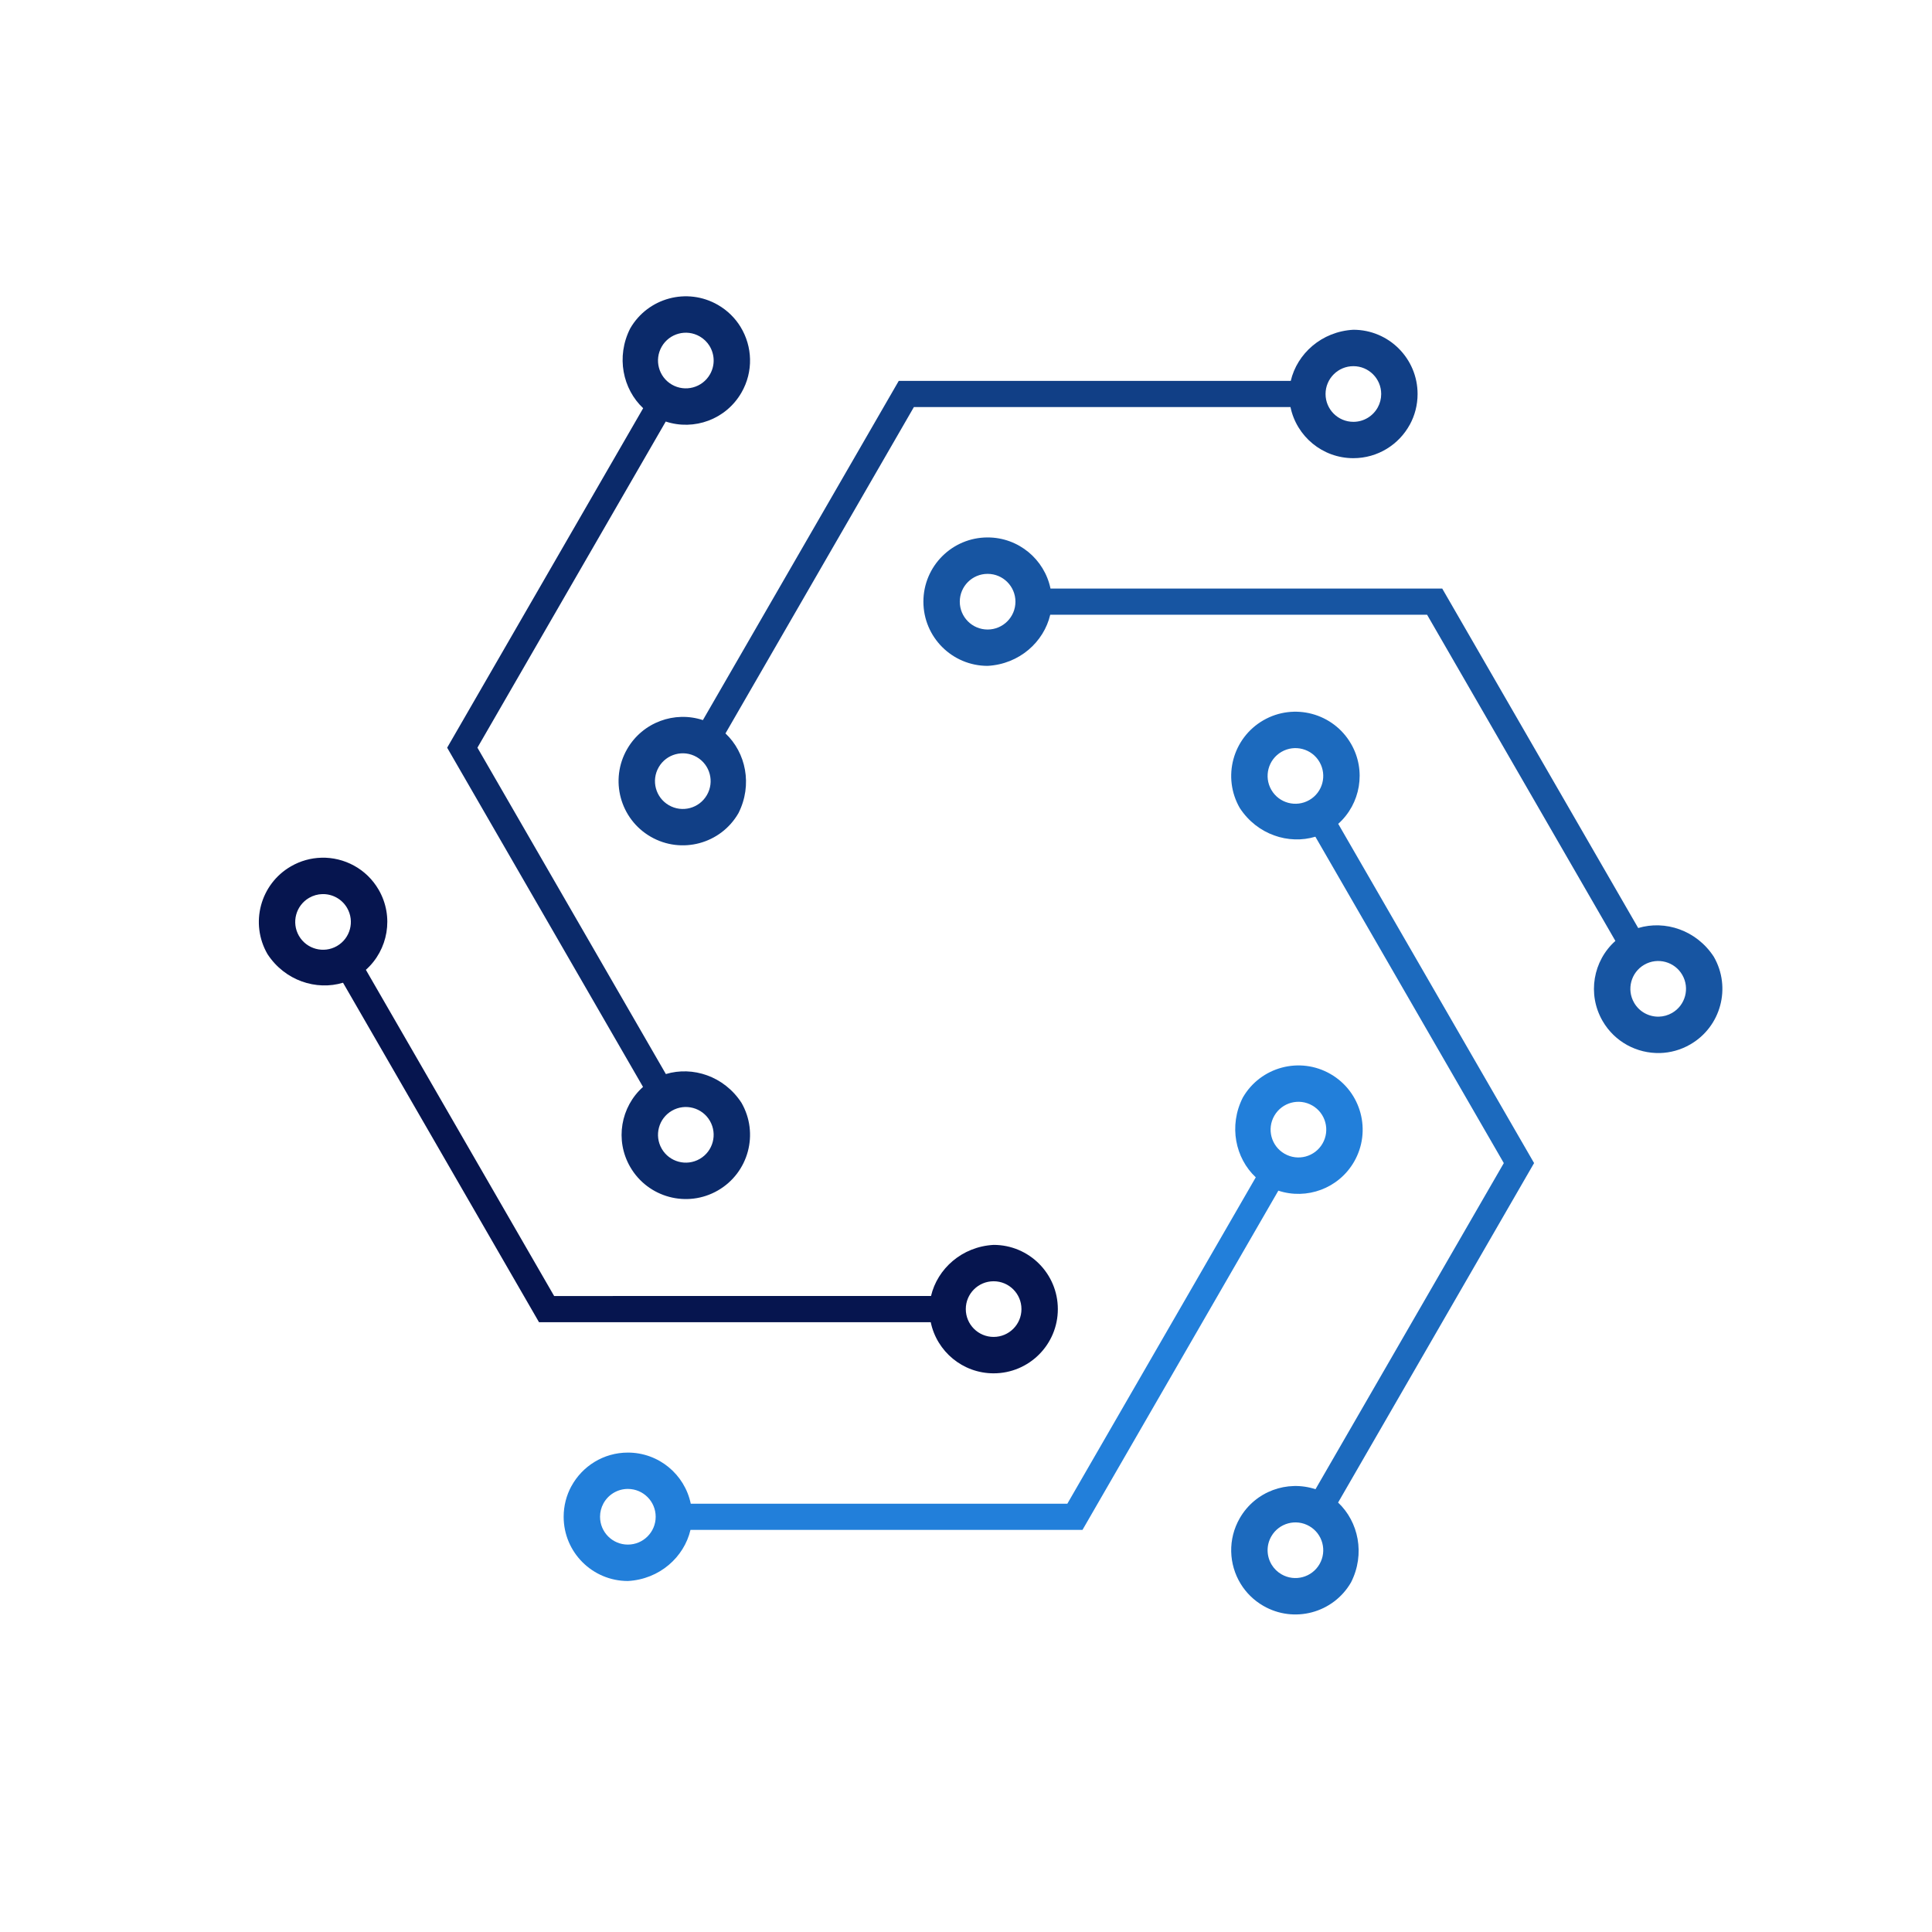 <?xml version="1.0" encoding="UTF-8" standalone="no"?>
<!-- Created with Inkscape (http://www.inkscape.org/) -->

<svg
   width="350"
   height="350"
   viewBox="0 0 92.604 92.604"
   version="1.1"
   id="svg5"
   inkscape:version="1.1 (ce6663b3b7, 2021-05-25)"
   sodipodi:docname="logo.svg"
   inkscape:export-filename="/home/gouderg/Documents/project_hub/website-cv/img/logo.png"
   inkscape:export-xdpi="96"
   inkscape:export-ydpi="96"
   xmlns:inkscape="http://www.inkscape.org/namespaces/inkscape"
   xmlns:sodipodi="http://sodipodi.sourceforge.net/DTD/sodipodi-0.dtd"
   xmlns="http://www.w3.org/2000/svg"
   xmlns:svg="http://www.w3.org/2000/svg">
  <sodipodi:namedview
     id="namedview7"
     pagecolor="#ffffff"
     bordercolor="#666666"
     borderopacity="1.0"
     inkscape:pageshadow="2"
     inkscape:pageopacity="0"
     inkscape:pagecheckerboard="0"
     inkscape:document-units="px"
     showgrid="false"
     inkscape:zoom="1.1656213"
     inkscape:cx="20.589878"
     inkscape:cy="240.6442"
     inkscape:window-width="1848"
     inkscape:window-height="1016"
     inkscape:window-x="72"
     inkscape:window-y="27"
     inkscape:window-maximized="1"
     inkscape:current-layer="layer1"
     width="250px" />
  <defs
     id="defs2">
    <inkscape:path-effect
       effect="spiro"
       id="path-effect4337"
       is_visible="true"
       lpeversion="1" />
    <inkscape:path-effect
       effect="spiro"
       id="path-effect4333"
       is_visible="true"
       lpeversion="1" />
  </defs>
  <g
     inkscape:label="Calque 1"
     inkscape:groupmode="layer"
     id="layer1">
    <path
       style="fill:#227fda;fill-opacity:1;fill-rule:nonzero;stroke-width:0.103"
       d="m 27.388,71.234 c -0.237,0.436 -0.371,0.936 -0.371,1.468 0,1.7 1.378,3.078 3.078,3.078 1.522,-0.083 2.695,-1.147 3.001,-2.45 l 18.789,2.38e-4 9.388,-16.26 c 1.356,0.448 2.886,-0.1 3.629,-1.385 0.85,-1.472 0.346,-3.355 -1.127,-4.205 -1.472,-0.85 -3.355,-0.346 -4.205,1.127 -0.689,1.36 -0.355,2.908 0.621,3.824 l -9.032,15.644 -18.05,-6.75e-4 c -0.29,-1.399 -1.529,-2.45 -3.014,-2.45 -1.169,3e-6 -2.186,0.652 -2.707,1.611 z m 1.534,0.831 c 0.226,-0.416 0.666,-0.698 1.172,-0.698 0.737,10e-7 1.334,0.597 1.334,1.334 -1e-6,0.737 -0.598,1.334 -1.334,1.334 -0.737,0 -1.333,-0.597 -1.333,-1.334 1e-6,-0.23 0.058,-0.447 0.161,-0.636 z M 61.081,53.478 c 0.368,-0.638 1.184,-0.857 1.822,-0.488 0.638,0.368 0.857,1.184 0.488,1.822 -0.368,0.638 -1.184,0.857 -1.822,0.488 -0.638,-0.368 -0.857,-1.184 -0.488,-1.822 z"
       id="path23807" />
    <path
       style="fill:#06154f;fill-opacity:1;fill-rule:nonzero;stroke-width:0.103"
       d="m 15.402,41.112 c -0.496,0.013 -0.996,0.147 -1.456,0.413 -1.472,0.85 -1.976,2.732 -1.126,4.205 0.833,1.277 2.341,1.761 3.622,1.374 l 9.394,16.272 h 18.776 c 0.29,1.399 1.53,2.45 3.014,2.45 1.7,10e-7 3.078,-1.378 3.078,-3.078 0,-1.7 -1.378,-3.078 -3.078,-3.078 -1.522,0.083 -2.695,1.147 -3.001,2.45 H 26.561 L 17.537,46.485 c 1.066,-0.951 1.357,-2.549 0.615,-3.835 -0.584,-1.012 -1.657,-1.567 -2.749,-1.539 z m 0.047,1.744 c 0.473,-0.012 0.937,0.228 1.19,0.667 0.368,0.638 0.15,1.454 -0.488,1.822 -0.638,0.368 -1.454,0.149 -1.822,-0.488 -0.368,-0.638 -0.149,-1.453 0.488,-1.822 0.199,-0.115 0.416,-0.173 0.631,-0.179 z m 32.177,18.557 c 0.737,-10e-7 1.334,0.597 1.334,1.334 -1e-6,0.737 -0.597,1.334 -1.334,1.334 -0.737,0 -1.334,-0.597 -1.334,-1.334 10e-7,-0.737 0.597,-1.334 1.334,-1.334 z"
       id="path23809" />
    <path
       style="fill:#0b2a6a;fill-opacity:1;fill-rule:nonzero;stroke-width:0.103"
       d="m 35.497,15.67 c -0.259,-0.423 -0.625,-0.789 -1.085,-1.055 -1.472,-0.85 -3.355,-0.346 -4.205,1.127 -0.689,1.36 -0.355,2.908 0.621,3.824 l -9.395,16.272 9.388,16.26 c -1.066,0.951 -1.357,2.55 -0.615,3.835 0.85,1.472 2.733,1.977 4.205,1.127 1.472,-0.85 1.977,-2.733 1.127,-4.205 -0.833,-1.277 -2.341,-1.761 -3.622,-1.374 l -9.032,-15.644 9.026,-15.632 c 1.356,0.448 2.886,-0.099 3.628,-1.385 0.584,-1.012 0.529,-2.219 -0.042,-3.15 z m -1.487,0.913 c 0.247,0.404 0.271,0.926 0.018,1.364 -0.368,0.638 -1.184,0.857 -1.822,0.489 -0.638,-0.368 -0.856,-1.184 -0.488,-1.822 0.368,-0.638 1.184,-0.856 1.822,-0.488 0.199,0.115 0.358,0.274 0.471,0.457 z m 0.018,37.144 c 0.368,0.638 0.15,1.454 -0.488,1.822 -0.638,0.368 -1.454,0.15 -1.822,-0.488 -0.368,-0.638 -0.15,-1.454 0.488,-1.822 0.638,-0.368 1.454,-0.15 1.822,0.488 z"
       id="path23811" />
    <path
       style="fill:#1755a2;fill-opacity:1;fill-rule:nonzero;stroke-width:0.103"
       d="m 79.562,50.474 c 0.496,-0.013 0.996,-0.147 1.456,-0.413 1.472,-0.85 1.976,-2.732 1.126,-4.205 -0.833,-1.277 -2.341,-1.761 -3.622,-1.374 l -9.394,-16.272 -18.776,-10e-7 c -0.29,-1.399 -1.53,-2.45 -3.014,-2.45 -1.7,2e-6 -3.078,1.378 -3.078,3.078 -1e-6,1.7 1.378,3.078 3.078,3.078 1.522,-0.083 2.695,-1.147 3.001,-2.45 h 18.064 l 9.025,15.633 c -1.066,0.951 -1.357,2.549 -0.615,3.835 0.584,1.012 1.657,1.567 2.749,1.539 z m -0.047,-1.744 c -0.473,0.012 -0.937,-0.228 -1.19,-0.667 -0.368,-0.638 -0.15,-1.454 0.488,-1.822 0.638,-0.368 1.454,-0.15 1.822,0.488 0.368,0.638 0.15,1.453 -0.488,1.822 -0.199,0.115 -0.416,0.173 -0.631,0.179 z M 47.338,30.174 c -0.737,0 -1.334,-0.597 -1.334,-1.334 2e-6,-0.737 0.597,-1.334 1.334,-1.334 0.737,-2e-6 1.334,0.597 1.334,1.334 -2e-6,0.737 -0.597,1.334 -1.334,1.334 z"
       id="path23813" />
    <path
       style="fill:#1c6abe;fill-opacity:1;fill-rule:nonzero;stroke-width:0.103"
       d="m 59.468,75.916 c 0.259,0.423 0.625,0.789 1.085,1.055 1.472,0.85 3.355,0.346 4.205,-1.127 0.689,-1.36 0.355,-2.908 -0.621,-3.824 L 73.531,55.748 64.143,39.488 c 1.066,-0.951 1.357,-2.55 0.615,-3.835 -0.85,-1.472 -2.733,-1.977 -4.205,-1.127 -1.472,0.85 -1.977,2.733 -1.127,4.205 0.833,1.277 2.341,1.761 3.622,1.374 l 9.032,15.644 -9.026,15.632 c -1.356,-0.448 -2.886,0.099 -3.628,1.385 -0.584,1.012 -0.529,2.219 0.042,3.15 z m 1.487,-0.913 c -0.247,-0.404 -0.271,-0.926 -0.018,-1.364 0.368,-0.638 1.184,-0.857 1.822,-0.489 0.638,0.368 0.856,1.184 0.488,1.822 -0.368,0.638 -1.184,0.856 -1.822,0.488 C 61.226,75.345 61.067,75.186 60.955,75.003 Z M 60.937,37.859 c -0.368,-0.638 -0.15,-1.454 0.488,-1.822 0.638,-0.368 1.454,-0.15 1.822,0.488 0.368,0.638 0.15,1.454 -0.488,1.822 -0.638,0.368 -1.454,0.15 -1.822,-0.488 z"
       id="path23815" />
    <path
       style="fill:#113f86;fill-opacity:1;fill-rule:nonzero;stroke-width:0.103"
       d="m 67.576,20.352 c 0.237,-0.436 0.371,-0.936 0.371,-1.468 0,-1.7 -1.378,-3.078 -3.078,-3.078 -1.522,0.083 -2.695,1.147 -3.001,2.45 l -18.789,-2.38e-4 -9.388,16.26 c -1.356,-0.448 -2.886,0.1 -3.629,1.385 -0.85,1.472 -0.346,3.355 1.127,4.205 1.472,0.85 3.355,0.346 4.205,-1.127 0.689,-1.36 0.355,-2.908 -0.621,-3.824 l 9.032,-15.644 18.05,6.76e-4 c 0.29,1.399 1.529,2.45 3.014,2.45 1.169,-4e-6 2.186,-0.652 2.707,-1.611 z m -1.534,-0.831 c -0.226,0.416 -0.666,0.698 -1.172,0.698 -0.737,0 -1.334,-0.597 -1.334,-1.334 2e-6,-0.737 0.598,-1.334 1.334,-1.334 0.737,-10e-7 1.333,0.597 1.333,1.334 -2e-6,0.23 -0.058,0.447 -0.161,0.636 z m -32.159,18.587 c -0.368,0.638 -1.184,0.857 -1.822,0.488 -0.638,-0.368 -0.857,-1.184 -0.488,-1.822 0.368,-0.638 1.184,-0.857 1.822,-0.488 0.638,0.368 0.857,1.184 0.488,1.822 z"
       id="path23817" />
  </g>
</svg>
